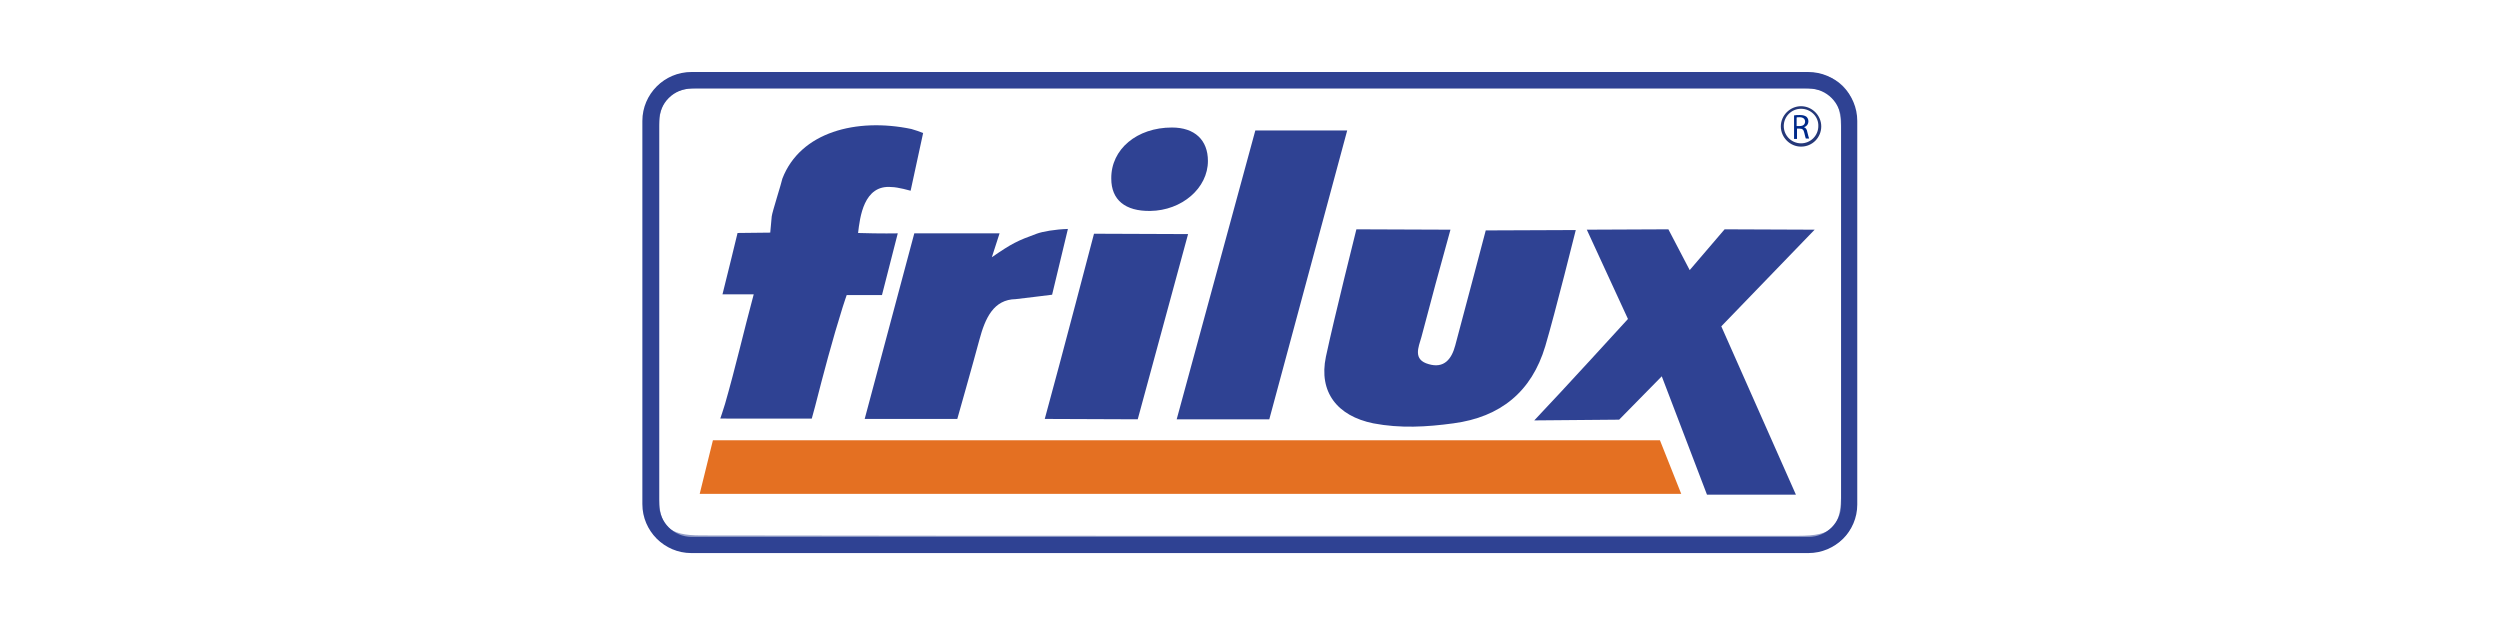 <?xml version="1.0" encoding="utf-8"?>
<!-- Generator: Adobe Illustrator 25.0.0, SVG Export Plug-In . SVG Version: 6.00 Build 0)  -->
<svg version="1.1" id="Capa_1" xmlns="http://www.w3.org/2000/svg" xmlns:xlink="http://www.w3.org/1999/xlink" x="0px" y="0px"
	 viewBox="0 0 680.3 170.1" style="enable-background:new 0 0 680.3 170.1;" xml:space="preserve">
<style type="text/css">
	.st0{display:none;}
	.st1{display:inline;fill:#FF9600;}
	.st2{display:inline;fill:none;stroke:#FF9600;stroke-width:7;stroke-miterlimit:10;}
	.st3{display:inline;}
	.st4{display:inline;fill:#CC0000;}
	.st5{display:inline;fill:url(#SVGID_1_);}
	.st6{display:inline;fill:url(#SVGID_2_);}
	.st7{display:inline;fill:url(#SVGID_3_);}
	.st8{display:inline;fill:url(#SVGID_4_);}
	.st9{display:inline;fill:url(#SVGID_5_);}
	.st10{display:inline;fill:url(#SVGID_6_);}
	.st11{display:inline;fill:#FF0000;}
	.st12{display:inline;fill:url(#SVGID_7_);}
	.st13{fill:#FFFFFF;}
	.st14{display:inline;fill:#FFFFFF;}
	.st15{opacity:0.51;}
	.st16{fill:#2F4293;}
	.st17{fill:#E47022;}
	.st18{fill:#002A8A;}
	.st19{fill:#253879;}
</style>
<g class="st0">
	<path class="st1" d="M237.8,53.7h-37.2l2.1,10.1l-42.5,57.3h15.4l9.1-12.3l28.9,0.4l3.8,12h39.9l-15.4-64.3
		C241.3,55,239.6,53.7,237.8,53.7z M189.5,103.1L206.4,79l5.3,24.1H189.5z"/>
	<path class="st1" d="M262.6,121.1L274,81.4c0.2-0.9,0.1-1.8-0.4-2.5l-3.7-5.4c-0.6-0.9,0-2,1.1-2h102.9c3.9,0,10.4,3,10.4,9.5
		l-8.6,31.2c-0.3,0.9,0.4,1.8,1.4,1.8h6l-8.4,7H342l11.2-39c1.5-5.9-7.1-7.7-8.9,0l-10.6,39.1H302l11-38.7c2-7.2-6.7-7.5-8.7,0
		l-10.1,38.7C294.2,121.1,262.6,121.1,262.6,121.1z"/>
	<path class="st1" d="M659.5,79.5c-1.3-5.1-4.2-6.9-8.5-8h-65.3c-0.7,0-1.1,0.9-0.6,1.4l4.2,4.6h37.2c6.8,0,2.6,7,0,7h-36.8
		c-13.9,2.8-17.4,22.6-17.3,27.2c0.1,6.1,8.5,9.3,8.5,9.3h68.4l8.9-7.4h-5.9c-0.7,0-1.2-0.7-0.9-1.4
		C653.5,106.8,661.4,86.8,659.5,79.5z M619.4,116h-15.1l6-25.3h15.4L619.4,116z"/>
	<path class="st1" d="M476.4,79.7c-1.3-5.1-4.2-6.9-8.5-8h-64.4c-1.1,0-1.7,1.3-0.9,2.1l3.6,4h37.2c6.8,0,2.6,7,0,7h-36.8
		c-13.9,2.8-17.4,22.6-17.3,27.2c0.1,6.1,8.5,9.3,8.5,9.3h68.4l8.9-7.4h-5.5c-0.9,0-1.5-0.9-1.2-1.7
		C470.8,106.3,478.3,86.9,476.4,79.7z M436.4,116.2h-15.1l6-25.3h15.4L436.4,116.2z"/>
	<path class="st1" d="M560.5,71.5h-71.2c-0.9,0-1.4,1.1-0.8,1.8l4.1,4.4c0.6,0.7,0.9,1.7,0.6,2.6l-15.1,53h31.1l2-11.6l33.7-0.1
		c6.6,0,12.8-3.1,16.8-8.4l0.1-0.1c3.1-4,8.6-25,8.5-32.3C570.4,76.7,566.5,72.4,560.5,71.5z M530.7,115.8h-17.6l9.9-38.6h17.3
		L530.7,115.8z"/>
	<polygon class="st1" points="606.3,61.5 634.3,55.7 639.3,65.3 608.3,65.3 	"/>
	<circle class="st2" cx="86.1" cy="88.5" r="62.2"/>
	<polygon class="st1" points="39.6,103.6 58.4,71.4 70,71.4 51.4,103.6 	"/>
	<polygon class="st1" points="54,103.6 72.7,71.4 84.3,71.4 66,103.6 	"/>
	<polygon class="st1" points="68.5,103.6 87.3,71.4 98.9,71.4 80.3,103.6 	"/>
	<path class="st1" d="M84.8,103.6l18.4-32.2h8.8c0.9,0,1.7,0.5,2.1,1.2l16.2,29.1c0.5,0.8-0.1,1.8-1.1,1.8h-29.1l4.9-8
		c0.4-0.7,1.2-1.2,2.1-1.2h6.4l-5-9.9c-0.3-0.7-1.3-0.7-1.7,0l-10.6,19.1H84.8V103.6z"/>
</g>
<g class="st0">
	<path class="st3" d="M168.4,44.7c0,0-49.4,43.2-49.4,64.6c-0.1,45.1,101.9,45.2,138.2,44.7c80.2-1,130.9-9.3,130.9-9.3
		c-7.4,0.7-14.8,1.2-22.2,1.7c-17.9,1.1-35.9,1.8-53.8,1.9c-22.1,0.2-44.2-0.4-66.2-2.5c-20-1.9-40.4-4.8-59.5-11.7
		c-10.7-3.8-21.6-9.6-28.7-18.8c-8.6-11.1-9.1-25.5-4.9-38.5c1.6-4.9,3.6-9.6,5.8-14.3c1.4-2.9,2.8-5.7,4.3-8.4
		C164.4,51.5,166,46.8,168.4,44.7z"/>
	<path class="st4" d="M500.5,129c0,0,49.4-43.2,49.4-64.6c0.1-45.1-101.9-45.2-138.2-44.7c-80.2,1-130.9,9.3-130.9,9.3
		c7.2-0.7,14.4-1.2,21.5-1.6c17.5-1.1,34.9-1.8,52.4-1.9c21.7-0.2,43.4,0.3,65,2.2c20,1.8,40.3,4.5,59.4,10.8
		c11.4,3.7,23.1,9.2,31,18.4c9,10.5,10.4,24.4,6.7,37.4c-1.5,5.2-3.5,10.2-5.7,15.1c-1.4,3.1-3,6.2-4.6,9.2
		C504.9,121.5,503.1,126.7,500.5,129z"/>
	<linearGradient id="SVGID_1_" gradientUnits="userSpaceOnUse" x1="232.015" y1="57.479" x2="232.015" y2="111.05">
		<stop  offset="0" style="stop-color:#404040"/>
		<stop  offset="1" style="stop-color:#000000"/>
	</linearGradient>
	<path class="st5" d="M250.2,111.1c-17.6,0-36.5-8.6-36.5-26.7c0-7.2,5.8-26.8,36.5-26.8V70c-21.5-1.9-20.2,7.5-20.2,7.5l20.2,0.3
		v12.9h-19.9c0,0-0.9,8.7,19.9,7.3L250.2,111.1z"/>
	<linearGradient id="SVGID_2_" gradientUnits="userSpaceOnUse" x1="372.385" y1="57.355" x2="372.385" y2="110.926">
		<stop  offset="0" style="stop-color:#404040"/>
		<stop  offset="1" style="stop-color:#000000"/>
	</linearGradient>
	<path class="st6" d="M390.6,110.9c-17.6,0-36.5-8.6-36.5-26.7c0-7.2,5.8-26.8,36.5-26.8v12.6c-21.5-1.9-20.2,7.5-20.2,7.5l20.2,0.3
		v12.9h-19.9c0,0-0.9,8.7,19.9,7.3L390.6,110.9z"/>
	<linearGradient id="SVGID_3_" gradientUnits="userSpaceOnUse" x1="271.255" y1="57.479" x2="271.255" y2="110.801">
		<stop  offset="0" style="stop-color:#404040"/>
		<stop  offset="1" style="stop-color:#000000"/>
	</linearGradient>
	<path class="st7" d="M288.9,57.5c-31.3,0-35.3,16.8-35.3,25.5c0,17.1,7.9,27.8,35.4,27.8l0-12.7c-12.2,0-20.4-0.3-20.4-15.1
		c0-12.7,10.6-12.9,20.4-12.9V57.5z"/>
	<linearGradient id="SVGID_4_" gradientUnits="userSpaceOnUse" x1="333.393" y1="37.095" x2="333.393" y2="131.125">
		<stop  offset="0" style="stop-color:#CC0000"/>
		<stop  offset="1" style="stop-color:#6D0000"/>
	</linearGradient>
	<polygon class="st8" points="306.6,37.2 288.9,131.1 301.6,131.1 308.1,99.4 326.8,84.3 355,131.1 367.7,131.1 337.1,77.5 
		377.9,37.1 362.6,37.1 311.9,82.9 319.4,37.1 	"/>
	<linearGradient id="SVGID_5_" gradientUnits="userSpaceOnUse" x1="416.766" y1="57.355" x2="416.766" y2="110.926">
		<stop  offset="0" style="stop-color:#404040"/>
		<stop  offset="1" style="stop-color:#000000"/>
	</linearGradient>
	<path class="st9" d="M426.6,83c0,0,7.1-3,7.1-10.4c0-9.6-5.3-15.2-17.7-15.2c-10.4,0-18,7.7-18,15.4l0.2,38.2H411V90.5
		c0,0,4.3,0,5.8,0c4.2,0,6.9,0.2,6.9,2.8l-0.1,17.6h11.9c0,0,0-16.1,0-21.1C435.5,85.2,426.6,83,426.6,83z M421.1,76.3
		c-0.1,0.7-0.6,1.6-1.1,2.2c-1.6,1.8-3.5,2.2-9,1.8c0,0-0.4-8.5,1.2-10.3c0.7-0.8,2.6-1.9,3.1-2C420.2,67,422.1,71.5,421.1,76.3z"/>
	<linearGradient id="SVGID_6_" gradientUnits="userSpaceOnUse" x1="191.081" y1="55.987" x2="191.081" y2="110.801">
		<stop  offset="0" style="stop-color:#404040"/>
		<stop  offset="1" style="stop-color:#000000"/>
	</linearGradient>
	<path class="st10" d="M201.5,83c0,0,7.3-3.1,7.3-11.4c0-9-10.1-15.6-18.9-15.6c-11.7,0-17.9,7.8-17.9,16.7l-0.1,38.1h22.8
		c0,0,15.5-4,15.5-14.8C210.2,84.6,201.5,83,201.5,83z M186.1,69.8c0.7-0.8,2.5-1.9,3-2c4.9-0.9,6.8,2.6,5.8,7.5
		c-0.1,0.7-0.6,1.6-1.1,2.2c-1.6,1.8-3.6,3.3-9.1,2.9C184.7,80.3,184.6,71.6,186.1,69.8z M184.7,100.6V87.9c7.5,0,12.7-0.2,12.7,6.9
		C197.4,99.6,193.1,100.6,184.7,100.6z"/>
	<path class="st3" d="M441.3,136.2c-0.9-1.3-1.2-3-1.2-4.6c0.1-2.4,1.3-4.9,3.3-6.3c0.9-0.7,1.9-1.3,2.8-2c0.3,1.1,0.2,2.7,0.2,2.7
		c0,0.1-1.7,1.3-1.9,1.5c-0.6,0.7-1.1,1.4-1.4,2.3c-0.6,1.6-0.6,3.8,0.6,5.2c2,2.4,6.7,1.2,8.9-0.3c5.1-3.5,4.7-9.7,4-15.2
		c-1.8,1.5-4.4,1.7-6.7,1.6c-2,0-3.7-0.6-4.4-2.6c-1.1-3.2,0.4-6.9,1.9-9.7c2.3-4.4,5.5-8.8,10.4-10.4c3-1,5.9-0.6,9-0.5
		c-0.2,0-1.8,7.4-1.9,8c-0.9,3.5-1.9,7-2.5,10.5c-0.6,3.6,0,7.3-0.7,10.9c-0.7,3.4-2.5,6.5-5.2,8.7c-3.1,2.5-7.1,3.3-11,2.4
		C443.9,138.1,442.2,137.4,441.3,136.2z M457,116.2c2-1.9,3.2-4.4,4-7c0.6-2,2.2-6.6,0-8.3c-0.8-0.6-1.9-0.4-2.8,0
		c-6.2,2.3-8.7,8.5-9.6,14.6c-0.1,0.7,0,1.5,0.5,2c1.6,1.7,4.9,0.7,6.6-0.4C456.2,116.9,456.7,116.5,457,116.2z"/>
	<path class="st3" d="M475.8,123.4c-1.1-0.2-2.1-0.6-2.9-1.3c-0.8-0.7-1.5-1.5-2-2.6c-0.5-1-0.8-2.2-0.9-3.5
		c-0.2-1.3-0.1-2.7,0.1-4.1c0.3-2,0.9-3.9,1.8-5.6s2-3.2,3.3-4.5c1.3-1.3,2.7-2.2,4.2-2.9c1.5-0.7,3-0.9,4.6-0.6
		c1.1,0.2,2.1,0.6,2.9,1.3c0.8,0.7,1.5,1.5,2,2.6s0.8,2.2,1,3.5s0.1,2.7-0.1,4.1c-0.3,2-0.9,3.8-1.8,5.6c-0.9,1.7-2,3.2-3.2,4.5
		c-1.3,1.3-2.7,2.2-4.2,2.9C478.9,123.5,477.4,123.7,475.8,123.4z M476.7,120.7c1,0.2,2.1,0,3.2-0.5s2.1-1.2,3.1-2.2
		c1-1,1.8-2.2,2.5-3.5c0.7-1.4,1.2-2.9,1.4-4.5c0.2-1.1,0.2-2.2,0.1-3.2c-0.1-1-0.3-1.9-0.7-2.7c-0.4-0.8-0.8-1.4-1.4-1.9
		c-0.6-0.5-1.2-0.8-2-0.9c-1-0.2-2.1,0-3.2,0.5c-1.1,0.5-2.1,1.2-3.1,2.2c-1,1-1.8,2.2-2.5,3.6c-0.7,1.4-1.2,2.9-1.4,4.5
		c-0.2,1.1-0.2,2.2-0.1,3.2c0.1,1,0.3,1.9,0.7,2.7c0.4,0.8,0.8,1.4,1.4,1.9C475.3,120.2,476,120.5,476.7,120.7z"/>
	<circle class="st11" cx="495.6" cy="119.9" r="3.7"/>
</g>
<g class="st0">
	<linearGradient id="SVGID_7_" gradientUnits="userSpaceOnUse" x1="116.281" y1="85.05" x2="564.019" y2="85.05">
		<stop  offset="0.351" style="stop-color:#004999"/>
		<stop  offset="0.655" style="stop-color:#EF7B10"/>
	</linearGradient>
	<path class="st12" d="M498,151.1H182.3c-36.5,0-66-29.5-66-66v0c0-36.5,29.5-66,66-66H498c36.5,0,66,29.5,66,66v0
		C564,121.5,534.5,151.1,498,151.1z"/>
	<g class="st3">
		<polygon class="st13" points="196.5,136.7 196.5,30.3 497.8,30.3 497.8,48.1 217.5,48.1 217.7,56.5 241.8,56.5 241.6,73.5 
			218.7,73.5 218.7,136.7 		"/>
		<path d="M219.8,137.8h-24.4l0-108.7h303.5l0,20.1H218.6l0.1,6.2h24.1l-0.2,19.2h-22.9V137.8z M197.6,135.6h20V72.4h22.9l0.1-14.7
			h-24.1L216.4,47h280.3l0-15.6H197.6L197.6,135.6z"/>
	</g>
	<g class="st3">
		<rect x="325.3" y="56.5" class="st13" width="21.1" height="80.2"/>
		<path d="M347.6,137.8h-23.4V55.4h23.4V137.8z M326.4,135.6h18.9v-78h-18.9V135.6z"/>
	</g>
	<g class="st3">
		<polygon class="st13" points="444.9,136.7 497.8,136.7 497.8,121.7 466.3,121.7 466.3,56.5 444.9,56.5 		"/>
		<path d="M499,137.8h-55.2V55.4h23.6v65.1H499V137.8z M446,135.6h50.8v-12.8h-31.6V57.6H446V135.6z"/>
	</g>
	<g class="st3">
		<path class="st13" d="M309.7,117.1c-0.4-1.4-1.2-3.7-2.1-6c-0.8-2-1.7-4.1-2.8-6c-2.5-4.2-6.6-7.3-11.4-8.4l0,0l4.5-1.4
			c7.9-2.3,14.3-10.3,14.5-18.5c0.4-12.6-11.9-20.2-23.4-20.2c0,0-39.7,0-39.7,0v80.2h19.7c0,0,0-32.1,0-32.1
			c7.8,0,14.3,0.5,16.4,6.7c1.7,4.8,7.9,25.5,7.9,25.5h23.2L309.7,117.1z M291.7,80.6c0,5.8-4.7,9.8-10.4,10.2L270,91V70.1l11.3,0.2
			C287.1,70.6,291.7,74.8,291.7,80.6L291.7,80.6z"/>
		<path d="M318.2,137.8h-25.5l-0.2-0.8c-0.1-0.2-6.2-20.7-7.9-25.4c-1.8-5.2-7.3-5.9-14.3-5.9c0,5.7,0,31,0,31v1.1h-21.9V55.4h40.8
			c7.4,0,14.6,2.9,19.2,7.7c3.7,3.8,5.5,8.5,5.3,13.7c-0.3,8.6-6.9,17-15.3,19.5l-1.2,0.4c3.6,1.6,6.7,4.3,8.7,7.8
			c1,1.8,2,3.8,2.9,6.2c0.9,2.2,1.7,4.6,2.1,6.1L318.2,137.8z M294.3,135.6h20.8l-6.4-18.2c-0.4-1.5-1.2-3.8-2.1-6
			c-0.9-2.3-1.8-4.2-2.7-5.9c-2.3-3.9-6.2-6.8-10.7-7.9l-4-1l8.5-2.5c7.6-2.3,13.5-9.8,13.8-17.5c0.2-4.5-1.5-8.7-4.7-12.1
			c-4.2-4.3-10.9-7-17.6-7h-38.5v78H268l0-30.7c0-1,0.4-1.5,1.1-1.5c8.1,0,15.1,0.6,17.5,7.4C288.1,115.2,293.1,131.7,294.3,135.6z
			 M268.9,92.1V69l12.4,0.2c6.6,0.2,11.5,5.1,11.5,11.3c0,6.1-4.8,10.8-11.4,11.3l-0.1,0L268.9,92.1z M271.1,71.3v18.6l10.2-0.2
			c5.4-0.4,9.3-4.3,9.3-9.1c0-5-4-8.9-9.4-9.1L271.1,71.3z"/>
	</g>
	<g class="st3">
		<path class="st13" d="M409.6,56.5h-26.3l-29.8,80.2h20.6l6.1-17.1h31.3l5.5,17.1h22.6L409.6,56.5z M385.5,104.7l10.2-30.4
			l10.2,30.4H385.5z"/>
		<path d="M441,137.8h-25l-5.5-17.1h-29.7l-6.1,17.1h-22.9l30.6-82.4h27.9l0.3,0.7L441,137.8z M417.6,135.6h20.2l-29-78H384l-29,78
			h18.2l6.1-17.1h32.9L417.6,135.6z M407.4,105.8h-23.5l11.7-35L407.4,105.8z M387,103.6h17.3l-8.7-25.8L387,103.6z"/>
	</g>
	<polygon class="st14" points="184.5,51.3 169.4,59.7 169.4,42.5 164.1,44.8 164.1,62.5 141.7,76.5 141.7,51.3 158.8,39.8 
		155.8,34.4 141.7,44 141.7,31.4 135.6,36.5 135.6,44.3 131.2,41.1 127.9,45.5 135.5,50.9 135.5,76.5 118.2,66.2 117.4,73 
		132.9,82.1 116.3,91.2 117.5,98.3 135.4,87.4 135.6,112.6 125.1,120 128,124.6 135.5,119.6 135.6,133.6 141.2,138.8 141.2,119.8 
		155.2,129.2 158.5,123.9 141.9,112.9 141.9,87.2 163.1,100.7 163.9,119.8 170.2,122.1 170.2,104.6 184.5,113.2 189.3,107 
		173.2,98.4 188,90.8 184.1,86 167,94.6 144.2,82 166.9,69.3 185.1,77.9 188.5,72.9 173.2,65.7 188.7,56.5 	"/>
	<path class="st14" d="M561.8,67.1c-0.7-3.2-13.2-13.9-13.2-13.9c11,18.8,10.3,35.5,10.3,35.5c-10.3-47.2-58.8-63-53.4-57.2
		c26.5,28.2,17,54.6,14.3,55.2c-4.1,0.9-2.2-20.4-14.3-30.1c0,0,3.5,14.5-0.7,45.7c-2,14.8,5.5,39.2,21.3,42.4
		c2,0.4,12.2-3.5,18.4-11.1c0,0,9.6-12.3,3.9-44c0,0,7.4,14.5,8.2,27.5C556.6,117,568.9,98.9,561.8,67.1z"/>
</g>
<g>
	<g class="st15">
		<path class="st16" d="M340.4,150.1c-49.9,0-99.8,0-149.8,0c-10.9,0-15.4-4.4-15.4-15.2c0-33.4,0-66.7,0-100.1
			c0-10.1,5.1-15.2,15.1-15.2c99.8,0,199.7,0,299.5,0c10.5,0,15.5,5,15.5,15.5c0,33.2,0,66.4,0,99.5c0,11-4.6,15.5-15.8,15.5
			C439.9,150.1,390.1,150.1,340.4,150.1z M340,145.8c49.7,0,99.5,0,149.2,0c9.6,0,11.8-2.2,11.8-12c0-32.6,0-65.2,0-97.9
			c0-9.5-2.5-12-11.9-12c-99.3,0-198.6,0-297.9,0c-8.9,0-11.9,2.8-11.9,11.6c0,33,0,66,0,99c0,8.8,2.6,11.2,11.5,11.2
			C240.5,145.8,290.3,145.8,340,145.8z"/>
	</g>
	<g>
		<path class="st17" d="M190.4,134.4l3.6-14.6l257.7,0l5.8,14.6L190.4,134.4z"/>
	</g>
	<g>
		<path class="st16" d="M394.7,62.5c-2.8,10.1-5.4,19.6-7.9,29.2c-0.8,2.8-2.4,6.2,2,7.4c4.1,1.2,6.2-1.3,7.2-5.1
			c2.4-8.9,8.3-31.3,8.3-31.3l24.5-0.1c0,0-5.6,22.5-8.3,31.6c-3.7,12.4-12.2,19.3-25,21c-7.3,1-14.5,1.4-21.8,0
			c-9.8-2-14.9-8.5-12.9-18.1c2.3-10.8,8.3-34.7,8.3-34.7L394.7,62.5z"/>
	</g>
	<g>
		<path class="st16" d="M431.8,62.5l22.2-0.1l5.8,11.1l9.5-11.1l24.5,0.1l-25.4,26.3l20.3,45.8h-24.2l-12.3-32.2l-11.6,11.8
			l-23.1,0.2c6.8-7.1,25.5-27.6,25.5-27.6L431.8,62.5z"/>
	</g>
	<g>
		<path class="st16" d="M233.5,63.4c6.2,0.2,10.8,0.1,10.8,0.1L240,80.3l-9.6,0c0,0-0.6,1.7-1.1,3.3c-2.8,8.9-5.2,18-7.5,27
			l-0.9,3.3H196c0,0,0.8-2.3,1.3-4c2.8-9.7,5.1-19.8,7.8-29.8l-8.5,0c1.2-4.7,4.1-16.7,4.1-16.7l8.9-0.1l0.4-4.4
			c0.1-1.1,2.7-9.2,2.9-10.3c4.9-12.7,20.2-16.6,35.1-13.5c0.8,0.2,2.8,0.9,3.2,1.1l-3.4,15.7c0,0-3.5-1-5.2-1
			C235,50.2,234,59.2,233.5,63.4z"/>
	</g>
	<g>
		<polygon class="st16" points="366.6,35.5 345.4,114.1 320.2,114.1 341.6,35.5 		"/>
	</g>
	<g>
		<path class="st16" d="M269.9,70c5.5-3.8,7-4.5,12.2-6.4c1.6-0.6,5.1-1.2,8.5-1.3l-4.3,17.9c-2.5,0.3-7.2,0.9-9.9,1.2
			c-6,0.1-8.3,5.1-9.9,11.1c-1.6,6-6,21.5-6,21.5h-25.2l13.5-50.5H272L269.9,70z"/>
	</g>
	<g>
		<path class="st16" d="M284.3,114c4.5-16.4,13.4-50.4,13.4-50.4l25.6,0.1l-13.7,50.4L284.3,114z"/>
	</g>
	<g>
		<path class="st16" d="M313,57.4c-6.8,0.1-10.6-3-10.6-8.8c-0.1-8,7-13.9,16.5-13.9c6.2,0,9.8,3.4,9.8,9.1
			C328.7,51.2,321.6,57.3,313,57.4z"/>
	</g>
	<g>
		<path class="st16" d="M492.1,150.5h-304c-7.3,0-13.3-6-13.3-13.3V32.9c0-7.3,6-13.3,13.3-13.3h304c7.3,0,13.3,6,13.3,13.3v104.4
			C505.4,144.6,499.4,150.5,492.1,150.5z M188.2,24.1c-4.8,0-8.8,3.9-8.8,8.8v104.4c0,4.8,3.9,8.8,8.8,8.8h304
			c4.8,0,8.8-3.9,8.8-8.8V32.9c0-4.8-3.9-8.8-8.8-8.8H188.2z"/>
	</g>
	<g>
		<path class="st18" d="M488.2,31.4c0.4-0.1,1-0.1,1.6-0.1c0.9,0,1.4,0.2,1.8,0.5c0.3,0.3,0.5,0.7,0.5,1.2c0,0.8-0.5,1.4-1.2,1.6v0
			c0.5,0.2,0.8,0.6,0.9,1.3c0.2,0.9,0.4,1.5,0.5,1.8h-0.9c-0.1-0.2-0.2-0.7-0.4-1.5c-0.2-0.9-0.5-1.2-1.3-1.2H489v2.8h-0.8V31.4z
			 M489,34.3h0.8c0.9,0,1.4-0.5,1.4-1.2c0-0.8-0.6-1.2-1.5-1.2c-0.4,0-0.7,0-0.8,0.1V34.3z"/>
	</g>
	<g>
		<path class="st19" d="M490.1,39.9c-3,0-5.5-2.5-5.5-5.5c0-3,2.5-5.5,5.5-5.5c3,0,5.5,2.5,5.5,5.5
			C495.6,37.4,493.2,39.9,490.1,39.9z M490.1,29.6c-2.6,0-4.7,2.1-4.7,4.7c0,2.6,2.1,4.7,4.7,4.7s4.7-2.1,4.7-4.7
			C494.9,31.8,492.8,29.6,490.1,29.6z"/>
	</g>
</g>
</svg>
